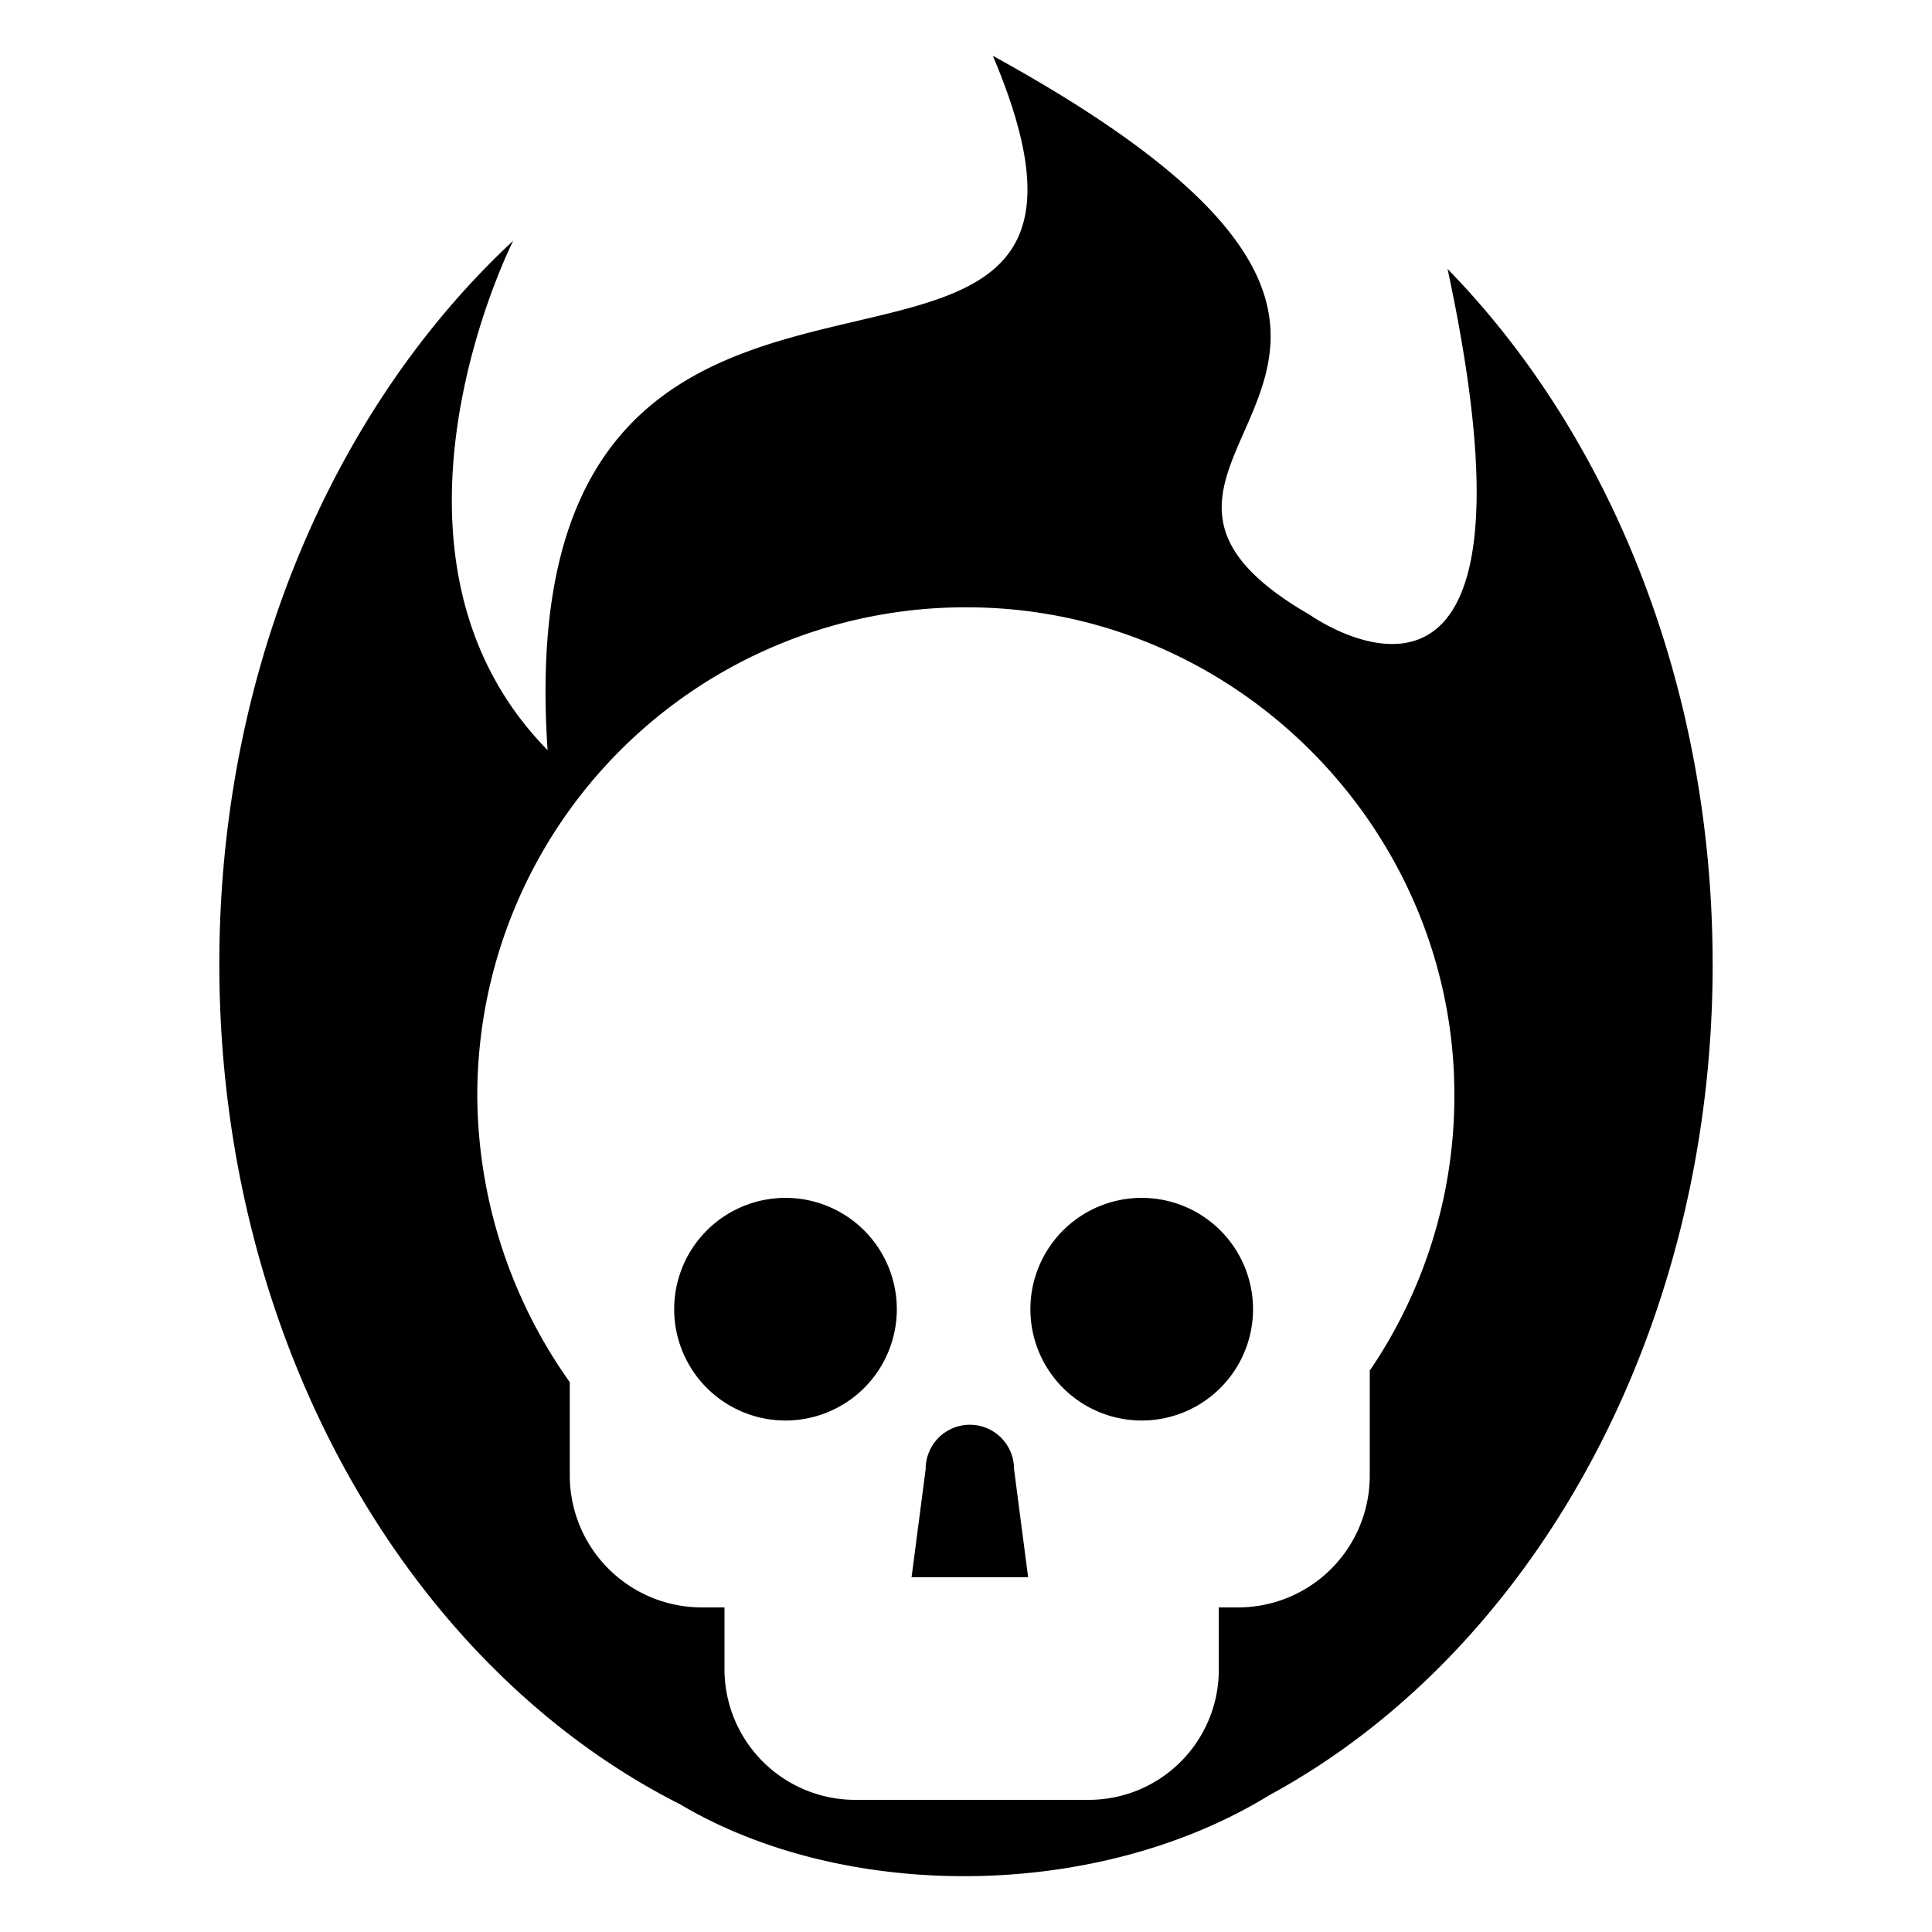 <svg xmlns="http://www.w3.org/2000/svg" width="1em" height="1em" viewBox="0 0 512 512"><path fill="currentColor" d="m268.725 389.28l3.74 28.7h-30.89l3.74-28.7a11.705 11.705 0 1 1 23.41 0m33.84-71.83a29.5 29.5 0 1 0 29.5 29.5a29.5 29.5 0 0 0-29.51-29.5zm-94.4 0a29.5 29.5 0 1 0 29.5 29.5a29.5 29.5 0 0 0-29.51-29.5zm245.71-62c0 98.2-48.22 182.68-117.39 220.24c-46 28.26-112.77 28.26-156.19 2.5c-71.72-36.21-122.17-122.29-122.17-222.73c0-78.16 30.54-147.63 77.89-191.67c0 0-42.08 82.86 9.1 135c-11.67-173.77 169.28-63 118-184c151.79 83.33 9.14 105 84.1 148.21c0 0 66.21 47 36.4-91.73c42.95 43.99 70.25 110.3 70.25 184.19zm-68.54 29.87c-2.45-65.49-54.88-119.59-120.26-124.07c-3.06-.21-6.15-.31-9.16-.31a129.4 129.4 0 0 0-129.43 129.35a132.15 132.15 0 0 0 24.51 76v25a35 35 0 0 0 34.74 34.69h6.26v16.61a34.66 34.66 0 0 0 34.71 34.39h61.78a34.48 34.48 0 0 0 34.51-34.39v-16.61h5.38a34.89 34.89 0 0 0 34.62-34.75v-28a129.32 129.32 0 0 0 22.33-77.9z"/></svg>